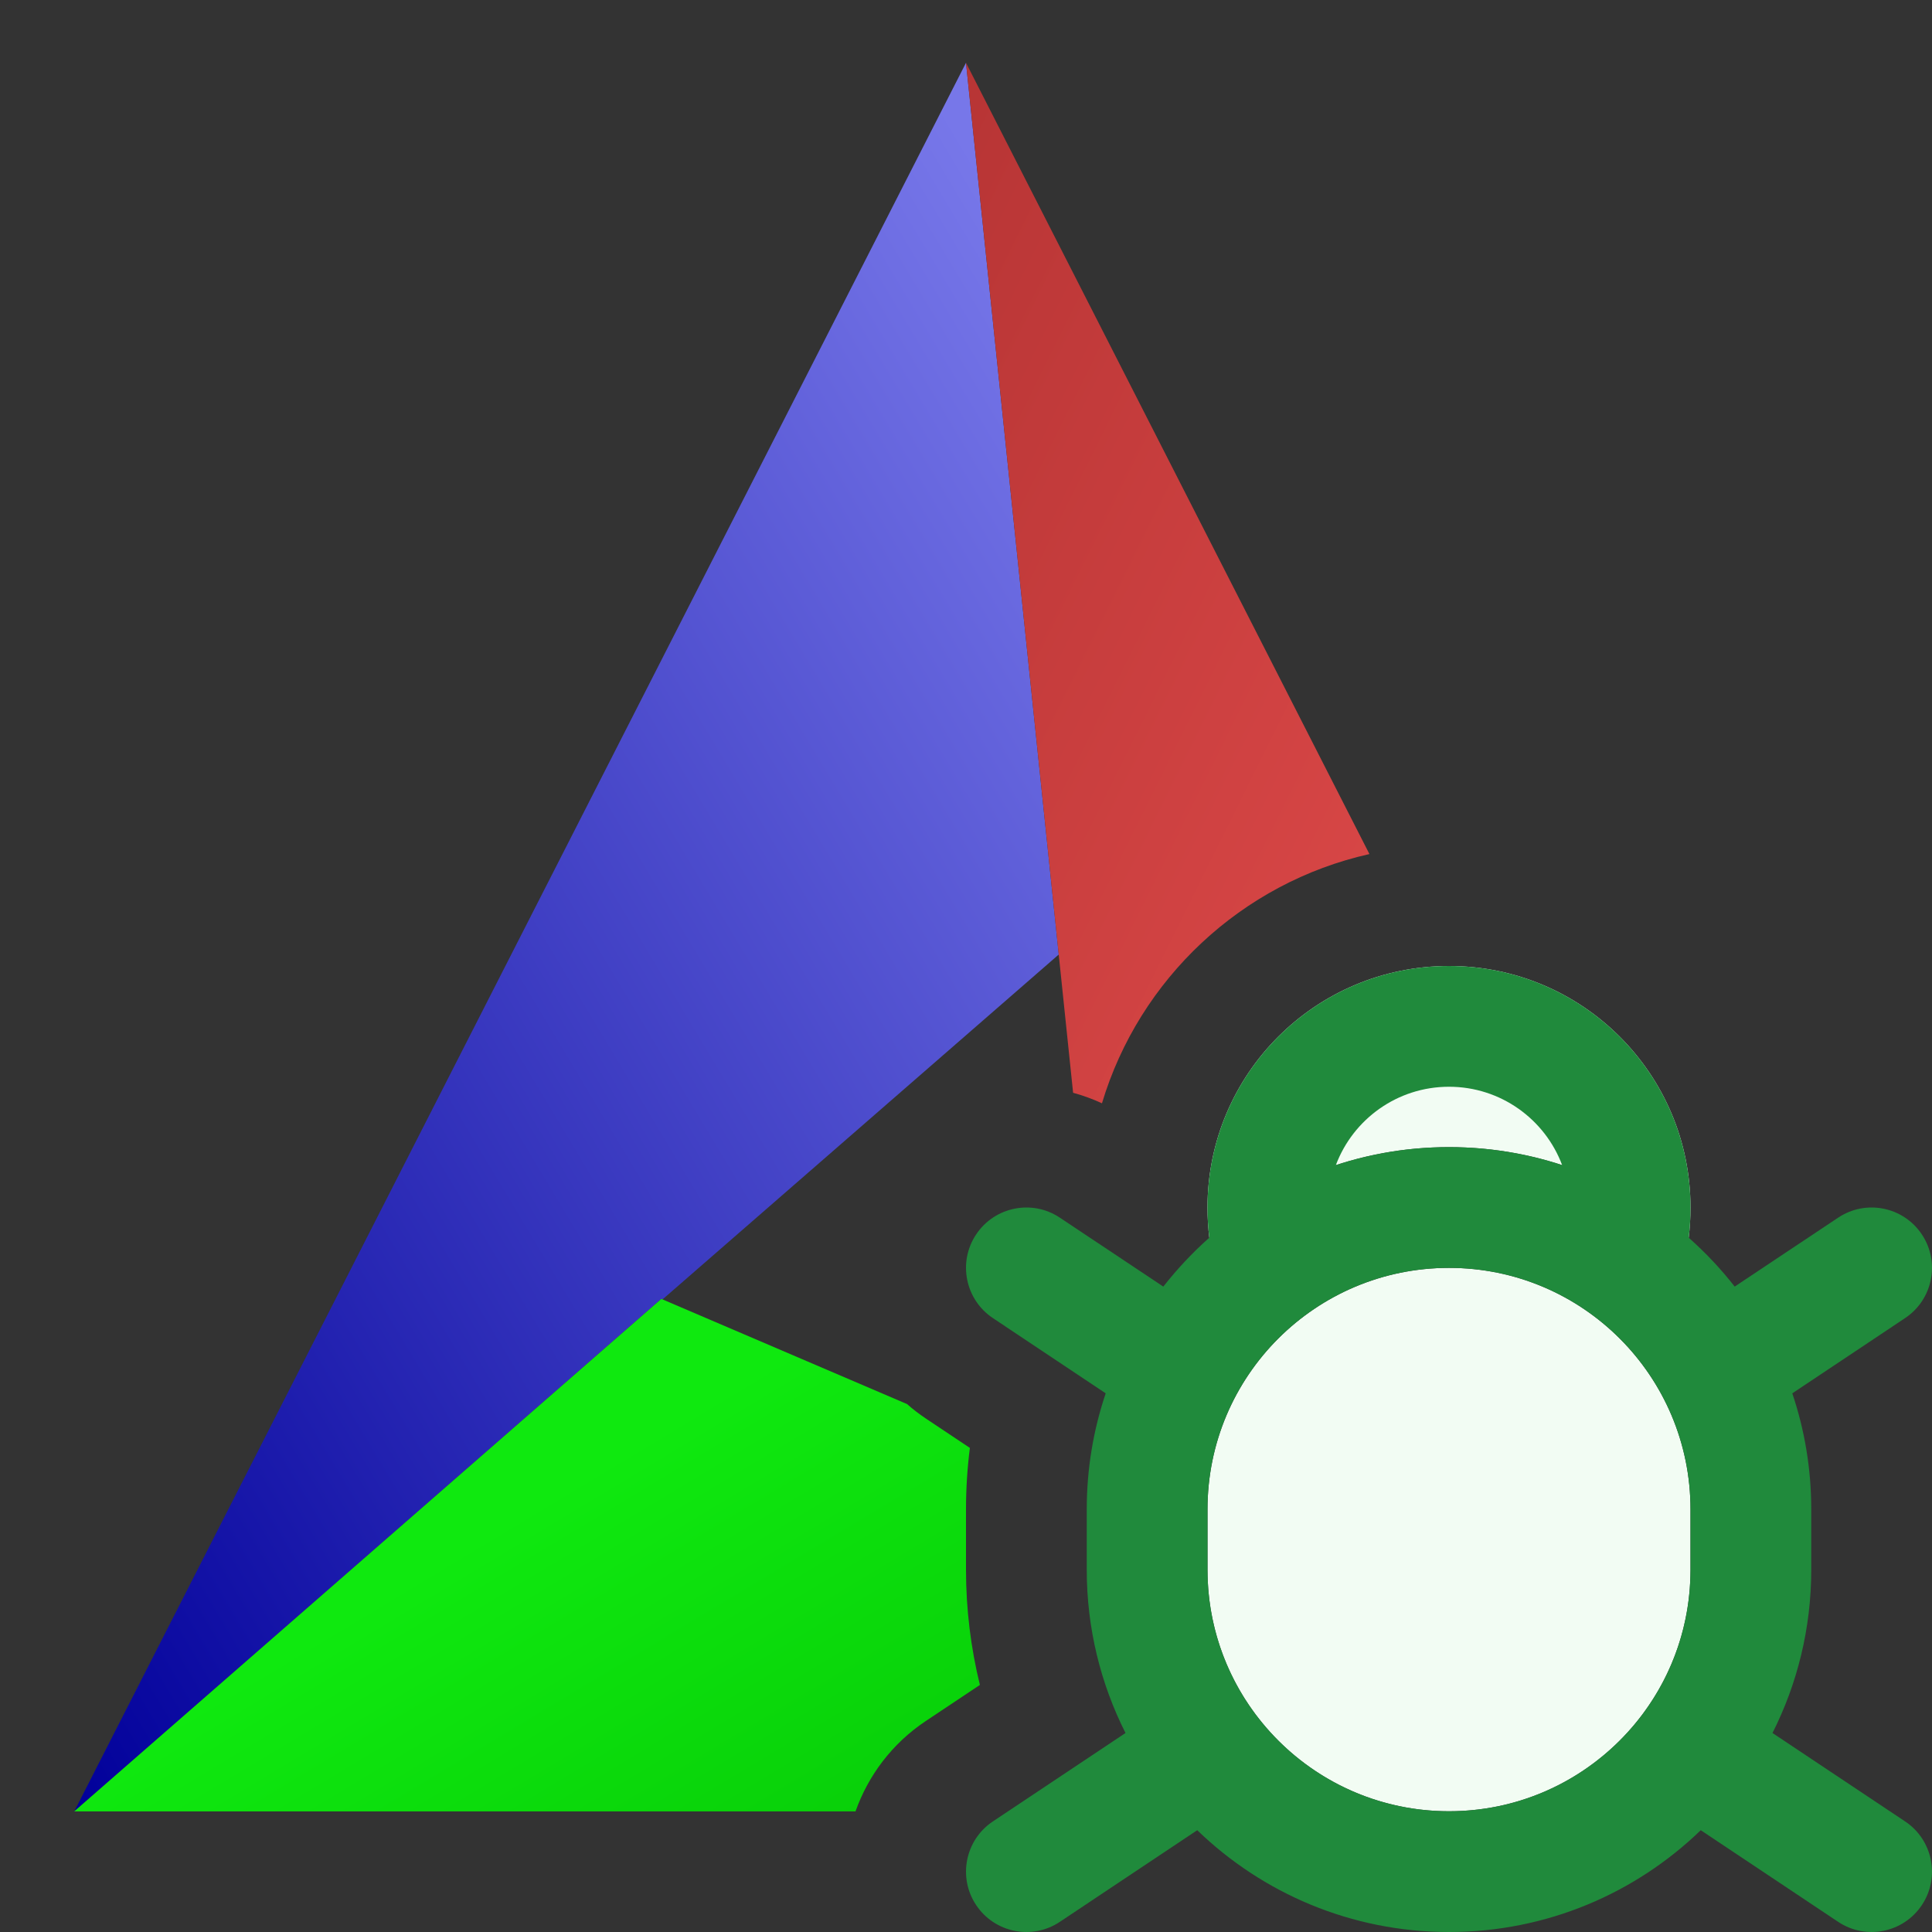 <svg width="16" height="16" viewBox="0 0 16 16" fill="none" xmlns="http://www.w3.org/2000/svg">
<rect x="0" y="0" width="16" height="16" fill="#333333" stroke="none"/>
<path d="M8 0.52L8.768 7.905L5.487 10.761L5.477 10.757L0.615 15.001L8 0.52Z" fill="url(#paint0_linear_5329_56948)"/>
<path d="M14 10C14 10.085 13.995 10.168 13.985 10.25C13.456 9.783 12.761 9.5 12 9.5C11.239 9.5 10.544 9.783 10.015 10.25C10.005 10.168 10 10.085 10 10C10 8.895 10.895 8 12 8C13.105 8 14 8.895 14 10Z" fill="#F2FCF3"/>
<path d="M14 12.5C14 11.395 13.105 10.5 12 10.5C10.895 10.5 10 11.395 10 12.5V13C10 14.105 10.895 15 12 15C13.105 15 14 14.105 14 13V12.5Z" fill="#F2FCF3"/>
<path fill-rule="evenodd" clip-rule="evenodd" d="M14 10C14 10.085 13.995 10.168 13.985 10.25C14.124 10.373 14.252 10.509 14.366 10.655L15.223 10.084C15.453 9.931 15.763 9.993 15.916 10.223C16.069 10.452 16.007 10.763 15.777 10.916L14.843 11.539C14.945 11.841 15 12.164 15 12.5V13C15 13.486 14.884 13.946 14.679 14.352L15.777 15.084C16.007 15.237 16.069 15.548 15.916 15.777C15.763 16.007 15.453 16.069 15.223 15.916L14.085 15.157C13.545 15.679 12.81 16 12 16C11.19 16 10.455 15.679 9.915 15.157L8.777 15.916C8.548 16.069 8.237 16.007 8.084 15.777C7.931 15.548 7.993 15.237 8.223 15.084L9.321 14.352C9.116 13.946 9 13.486 9 13V12.5C9 12.164 9.055 11.841 9.157 11.539L8.223 10.916C7.993 10.763 7.931 10.452 8.084 10.223C8.237 9.993 8.548 9.931 8.777 10.084L9.634 10.655C9.749 10.509 9.876 10.373 10.015 10.25C10.005 10.168 10 10.085 10 10C10 8.895 10.895 8 12 8C13.105 8 14 8.895 14 10ZM10.392 14.189C10.397 14.196 10.402 14.203 10.408 14.21C10.773 14.69 11.35 15 12 15C12.651 15 13.229 14.689 13.595 14.207C13.598 14.202 13.602 14.197 13.607 14.191C13.854 13.859 14 13.446 14 13V12.5C14 11.395 13.105 10.5 12 10.5C10.895 10.5 10 11.395 10 12.5V13C10 13.445 10.146 13.857 10.392 14.189ZM11.063 9.649C11.205 9.27 11.571 9 12 9C12.429 9 12.795 9.27 12.937 9.649C12.642 9.552 12.327 9.5 12 9.5C11.673 9.5 11.358 9.552 11.063 9.649Z" fill="#208A3C"/>
<path d="M7.512 11.628L5.477 10.757L0.615 15.001H7.085C7.19 14.705 7.387 14.439 7.668 14.252L8.115 13.954C8.04 13.648 8 13.328 8 13V12.5C8 12.328 8.011 12.158 8.032 11.991L7.668 11.748C7.613 11.711 7.56 11.671 7.512 11.628Z" fill="url(#paint1_linear_5329_56948)"/>
<path d="M11.341 7.073L8 0.52L8.887 9.05C8.968 9.072 9.048 9.101 9.126 9.137C9.435 8.107 10.283 7.31 11.341 7.073Z" fill="url(#paint2_linear_5329_56948)"/>
<defs>
<linearGradient id="paint0_linear_5329_56948" x1="4.134" y1="-5.259" x2="-7.39" y2="1.649" gradientUnits="userSpaceOnUse">
<stop stop-color="#7777E9"/>
<stop offset="1" stop-color="#01009A"/>
</linearGradient>
<linearGradient id="paint1_linear_5329_56948" x1="18.339" y1="13.225" x2="14.309" y2="6.521" gradientUnits="userSpaceOnUse">
<stop stop-color="#01B202"/>
<stop offset="1" stop-color="#0FE90F"/>
</linearGradient>
<linearGradient id="paint2_linear_5329_56948" x1="4.409" y1="8.158" x2="15.942" y2="13.878" gradientUnits="userSpaceOnUse">
<stop stop-color="#B83535"/>
<stop offset="1" stop-color="#FD5B5A"/>
</linearGradient>
</defs>
</svg>
